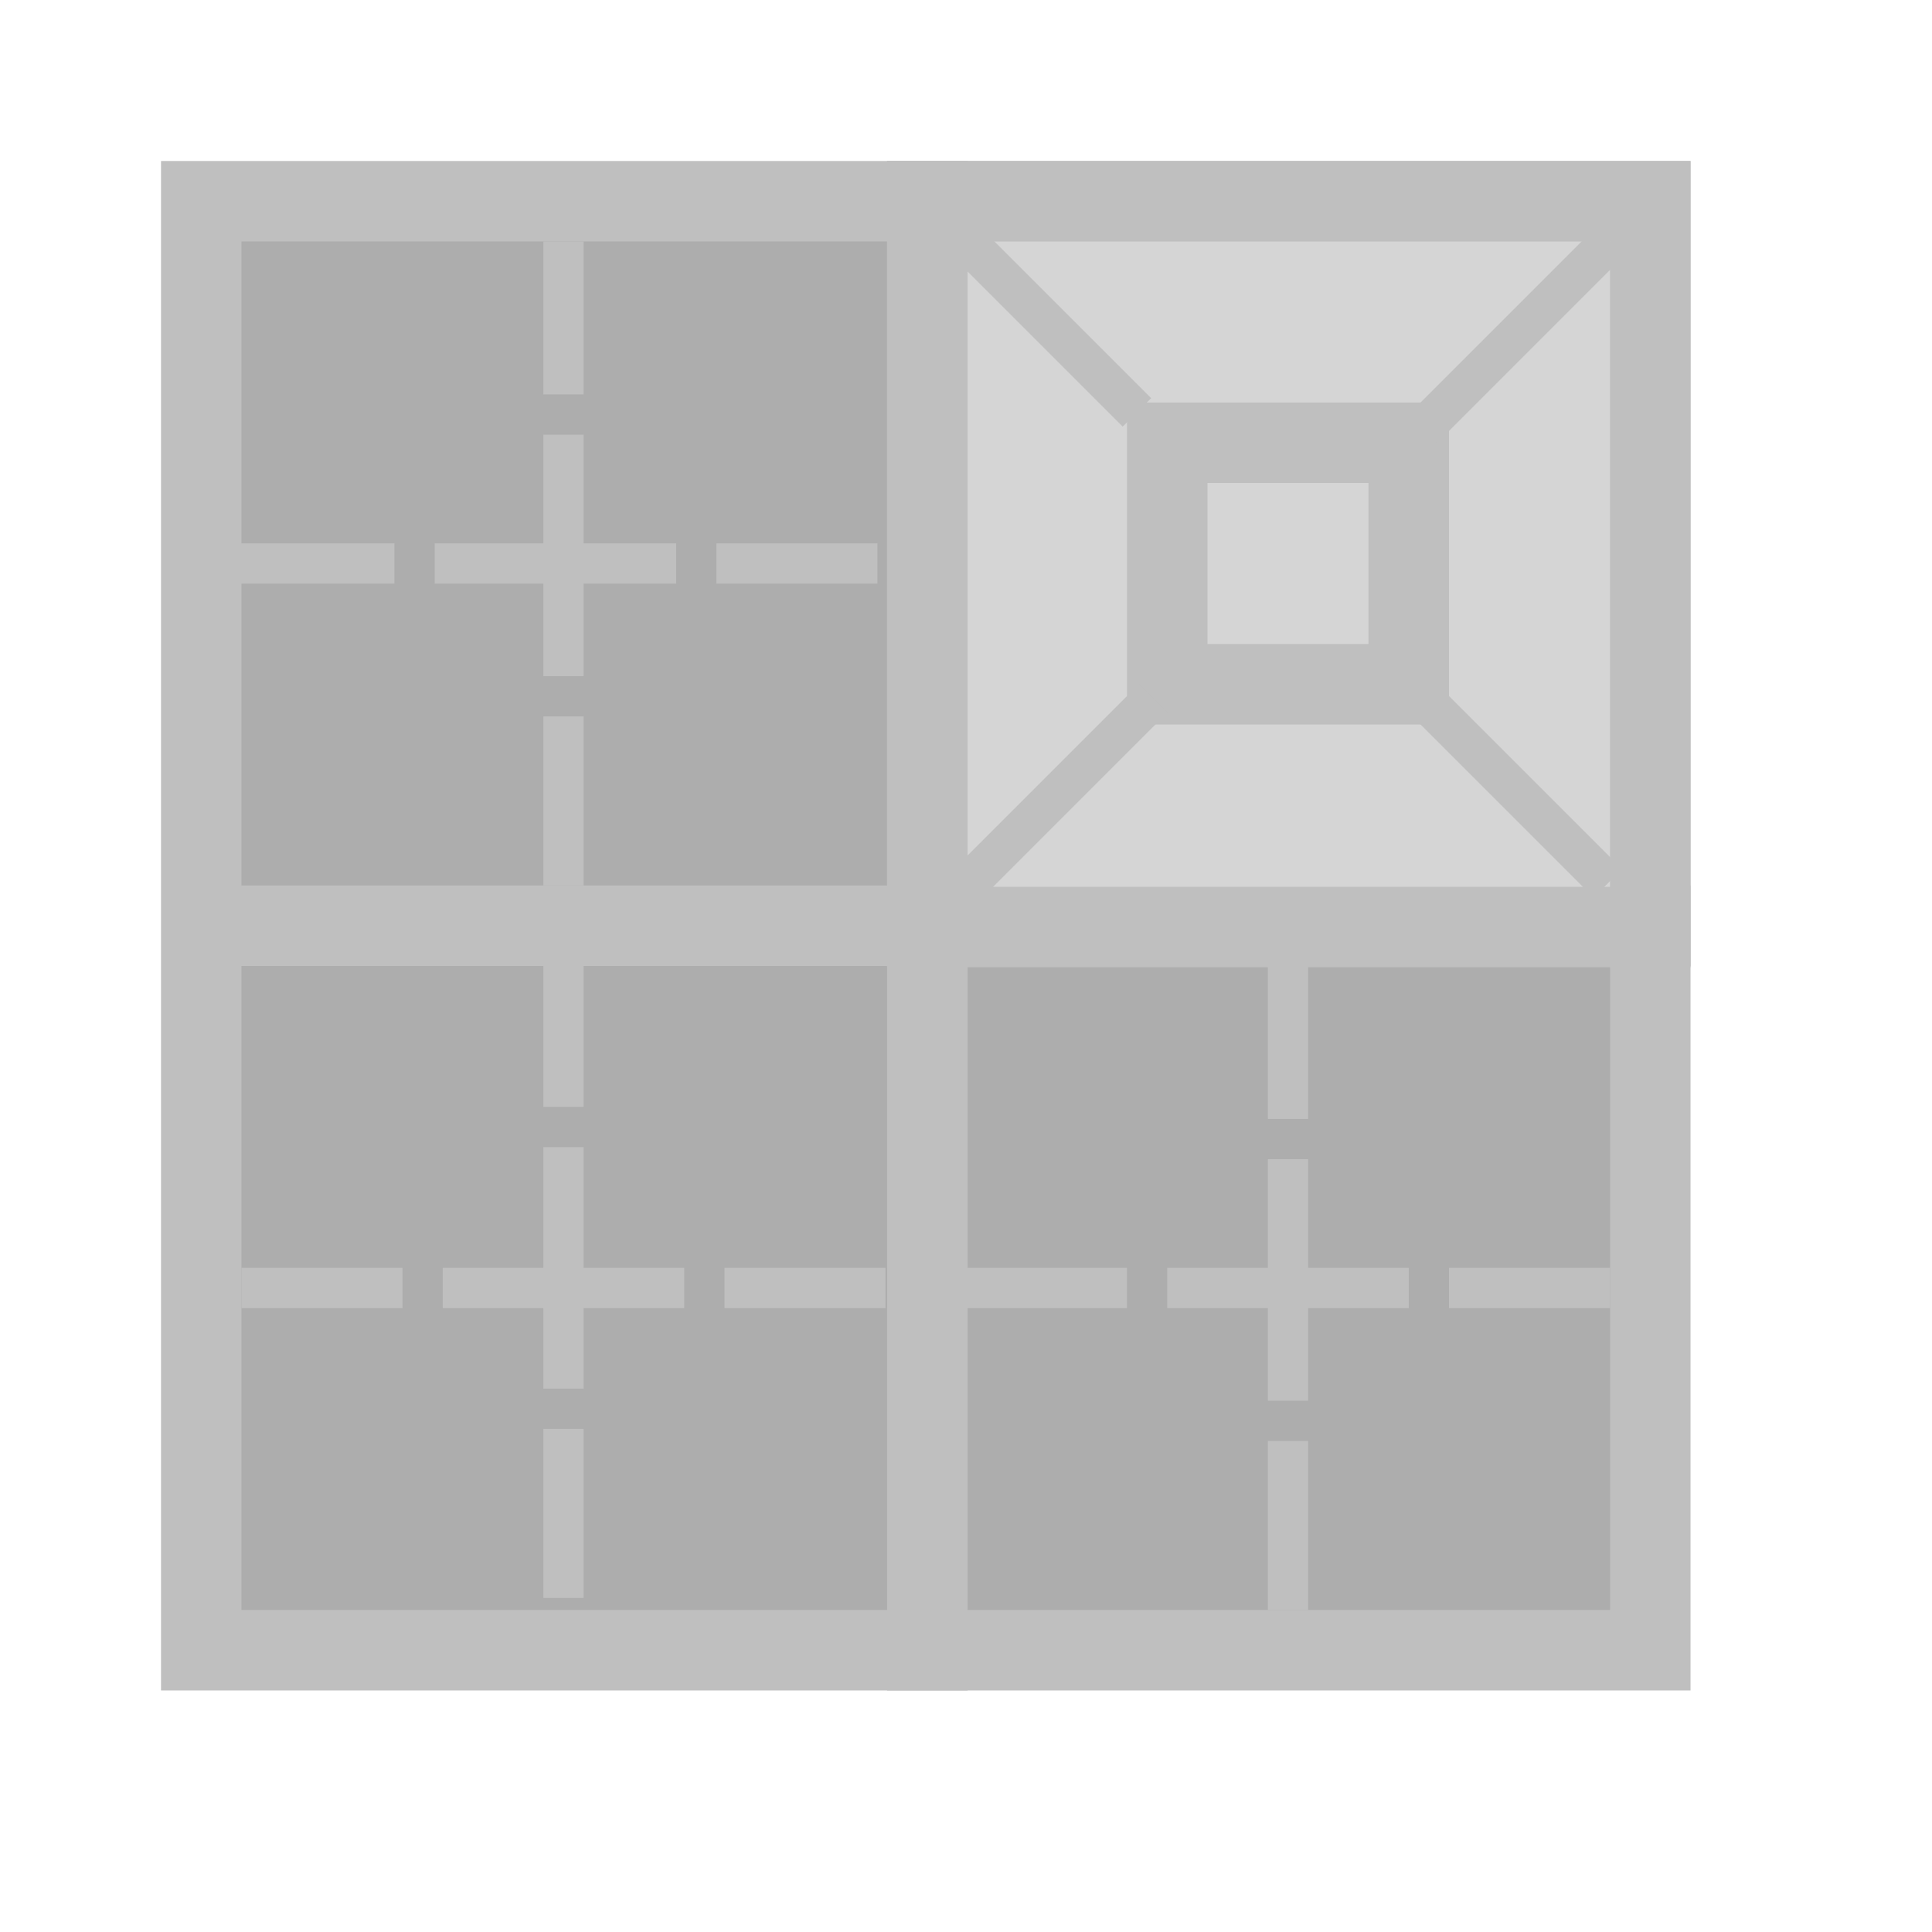 <?xml version="1.0" encoding="UTF-8" standalone="no"?>
<!-- Created with Inkscape (http://www.inkscape.org/) -->

<svg
   width="48"
   height="48"
   viewBox="0 0 48 48"
   version="1.1"
   id="svg1"
   xml:space="preserve"
   inkscape:version="1.3 (0e150ed, 2023-07-21)"
   sodipodi:docname="SlicerFourUpView-Disabled.svg"
   inkscape:export-filename="../../../../../../Desktop/m-48.png"
   inkscape:export-xdpi="96"
   inkscape:export-ydpi="96"
   xmlns:inkscape="http://www.inkscape.org/namespaces/inkscape"
   xmlns:sodipodi="http://sodipodi.sourceforge.net/DTD/sodipodi-0.dtd"
   xmlns="http://www.w3.org/2000/svg"
   xmlns:svg="http://www.w3.org/2000/svg"><sodipodi:namedview
     id="namedview1"
     pagecolor="#ffffff"
     bordercolor="#111111"
     borderopacity="1"
     inkscape:showpageshadow="0"
     inkscape:pageopacity="0"
     inkscape:pagecheckerboard="1"
     inkscape:deskcolor="#d1d1d1"
     inkscape:document-units="px"
     showgrid="true"
     inkscape:zoom="6.8206136"
     inkscape:cx="21.039163"
     inkscape:cy="29.322875"
     inkscape:window-width="1440"
     inkscape:window-height="771"
     inkscape:window-x="97"
     inkscape:window-y="25"
     inkscape:window-maximized="0"
     inkscape:current-layer="layer2"
     showguides="true"><inkscape:grid
       id="grid1"
       units="px"
       originx="0"
       originy="0"
       spacingx="1"
       spacingy="1"
       empcolor="#0099e5"
       empopacity="0.302"
       color="#0099e5"
       opacity="0.149"
       empspacing="2"
       dotted="false"
       gridanglex="30"
       gridanglez="30"
       visible="true" /><inkscape:grid
       id="grid2"
       units="px"
       originx="20"
       originy="20"
       spacingx="40"
       spacingy="40"
       empcolor="#cd0000"
       empopacity="0.302"
       color="#e5001a"
       opacity="0.149"
       empspacing="40"
       dotted="false"
       gridanglex="30"
       gridanglez="30"
       visible="true" /><sodipodi:guide
       position="36,34"
       orientation="0,-1"
       id="guide18"
       inkscape:locked="false" /></sodipodi:namedview><defs
     id="defs1"><inkscape:perspective
       sodipodi:type="inkscape:persp3d"
       inkscape:vp_x="0 : 24 : 1"
       inkscape:vp_y="0 : 1000 : 0"
       inkscape:vp_z="48 : 24 : 1"
       inkscape:persp3d-origin="24 : 16 : 1"
       id="perspective8" /></defs><g
     inkscape:groupmode="layer"
     id="layer2"
     inkscape:label="Layer 2"><rect
       style="fill:#adadad;stroke:#bfbfbf;stroke-width:1.999;stroke-linecap:round;stroke-linejoin:miter;stroke-dasharray:none;stroke-opacity:1;paint-order:fill markers stroke;fill-opacity:1"
       id="rect1"
       width="36.001"
       height="36"
       x="5"
       y="5" /><path
       style="fill:none;stroke:#bfbfbf;stroke-width:2;stroke-linecap:butt;stroke-linejoin:miter;stroke-dasharray:none;stroke-opacity:1"
       d="M 23.039,4 V 42"
       id="path3" /><path
       style="fill:none;stroke:#bfbfbf;stroke-width:2;stroke-linecap:butt;stroke-linejoin:miter;stroke-dasharray:none;stroke-opacity:1"
       d="M 42,23 H 4.078"
       id="path3-7" /><rect
       style="fill:#d5d5d5;stroke:#bfbfbf;stroke-width:2;stroke-linecap:round;stroke-linejoin:miter;stroke-dasharray:none;stroke-opacity:1;paint-order:fill markers stroke;fill-opacity:1"
       id="rect4"
       width="17.961"
       height="18.032"
       x="23.039"
       y="5" /><rect
       style="fill:#d5d5d5;stroke:#bfbfbf;stroke-width:2;stroke-linecap:round;stroke-linejoin:miter;stroke-dasharray:none;stroke-opacity:1;paint-order:fill markers stroke;fill-opacity:1"
       id="rect5"
       width="6"
       height="6"
       x="29"
       y="11" /><path
       style="fill:none;stroke:#bfbfbf;stroke-width:1px;stroke-linecap:butt;stroke-linejoin:miter;stroke-opacity:1"
       d="m 23.6,5.6 4.646,4.646"
       id="path5" /><path
       style="fill:none;stroke:#bfbfbf;stroke-width:1px;stroke-linecap:butt;stroke-linejoin:miter;stroke-opacity:1"
       d="m 35.3,17.3 4.646,4.646"
       id="path5-6" /><path
       style="fill:none;stroke:#bfbfbf;stroke-width:1px;stroke-linecap:butt;stroke-linejoin:miter;stroke-opacity:1"
       d="m 40,6 -4.646,4.646"
       id="path5-3" /><path
       style="fill:none;stroke:#bfbfbf;stroke-width:1px;stroke-linecap:butt;stroke-linejoin:miter;stroke-opacity:1"
       d="M 28.646,17.354 24,22"
       id="path5-3-2" /><path
       style="fill:none;stroke:#bfbfbf;stroke-width:1px;stroke-linecap:butt;stroke-linejoin:miter;stroke-dasharray:6, 1;stroke-dashoffset:2;stroke-opacity:1"
       d="m 5.8,14 h 16"
       id="path6" /><path
       style="fill:none;stroke:#bfbfbf;stroke-width:1px;stroke-linecap:butt;stroke-linejoin:miter;stroke-dasharray:6, 1;stroke-dashoffset:2;stroke-opacity:1"
       d="M 6,32 H 22"
       id="path6-4" /><path
       style="fill:none;stroke:#bfbfbf;stroke-width:1px;stroke-linecap:butt;stroke-linejoin:miter;stroke-dasharray:6, 1;stroke-dashoffset:2;stroke-opacity:1"
       d="M 24,32 H 40"
       id="path6-4-8" /><path
       style="fill:none;stroke:#bfbfbf;stroke-width:1px;stroke-linecap:butt;stroke-linejoin:miter;stroke-dasharray:6, 1;stroke-dashoffset:2.2;stroke-opacity:1"
       d="M 14,6 V 22"
       id="path6-0" /><path
       style="fill:none;stroke:#bfbfbf;stroke-width:1px;stroke-linecap:butt;stroke-linejoin:miter;stroke-dasharray:6, 1;stroke-dashoffset:2.2;stroke-opacity:1"
       d="m 14,23.7 v 16"
       id="path6-0-0" /><path
       style="fill:none;stroke:#bfbfbf;stroke-width:1px;stroke-linecap:butt;stroke-linejoin:miter;stroke-dasharray:6, 1;stroke-dashoffset:2.2;stroke-opacity:1"
       d="M 32,24 V 40"
       id="path6-0-0-3" /></g></svg>
